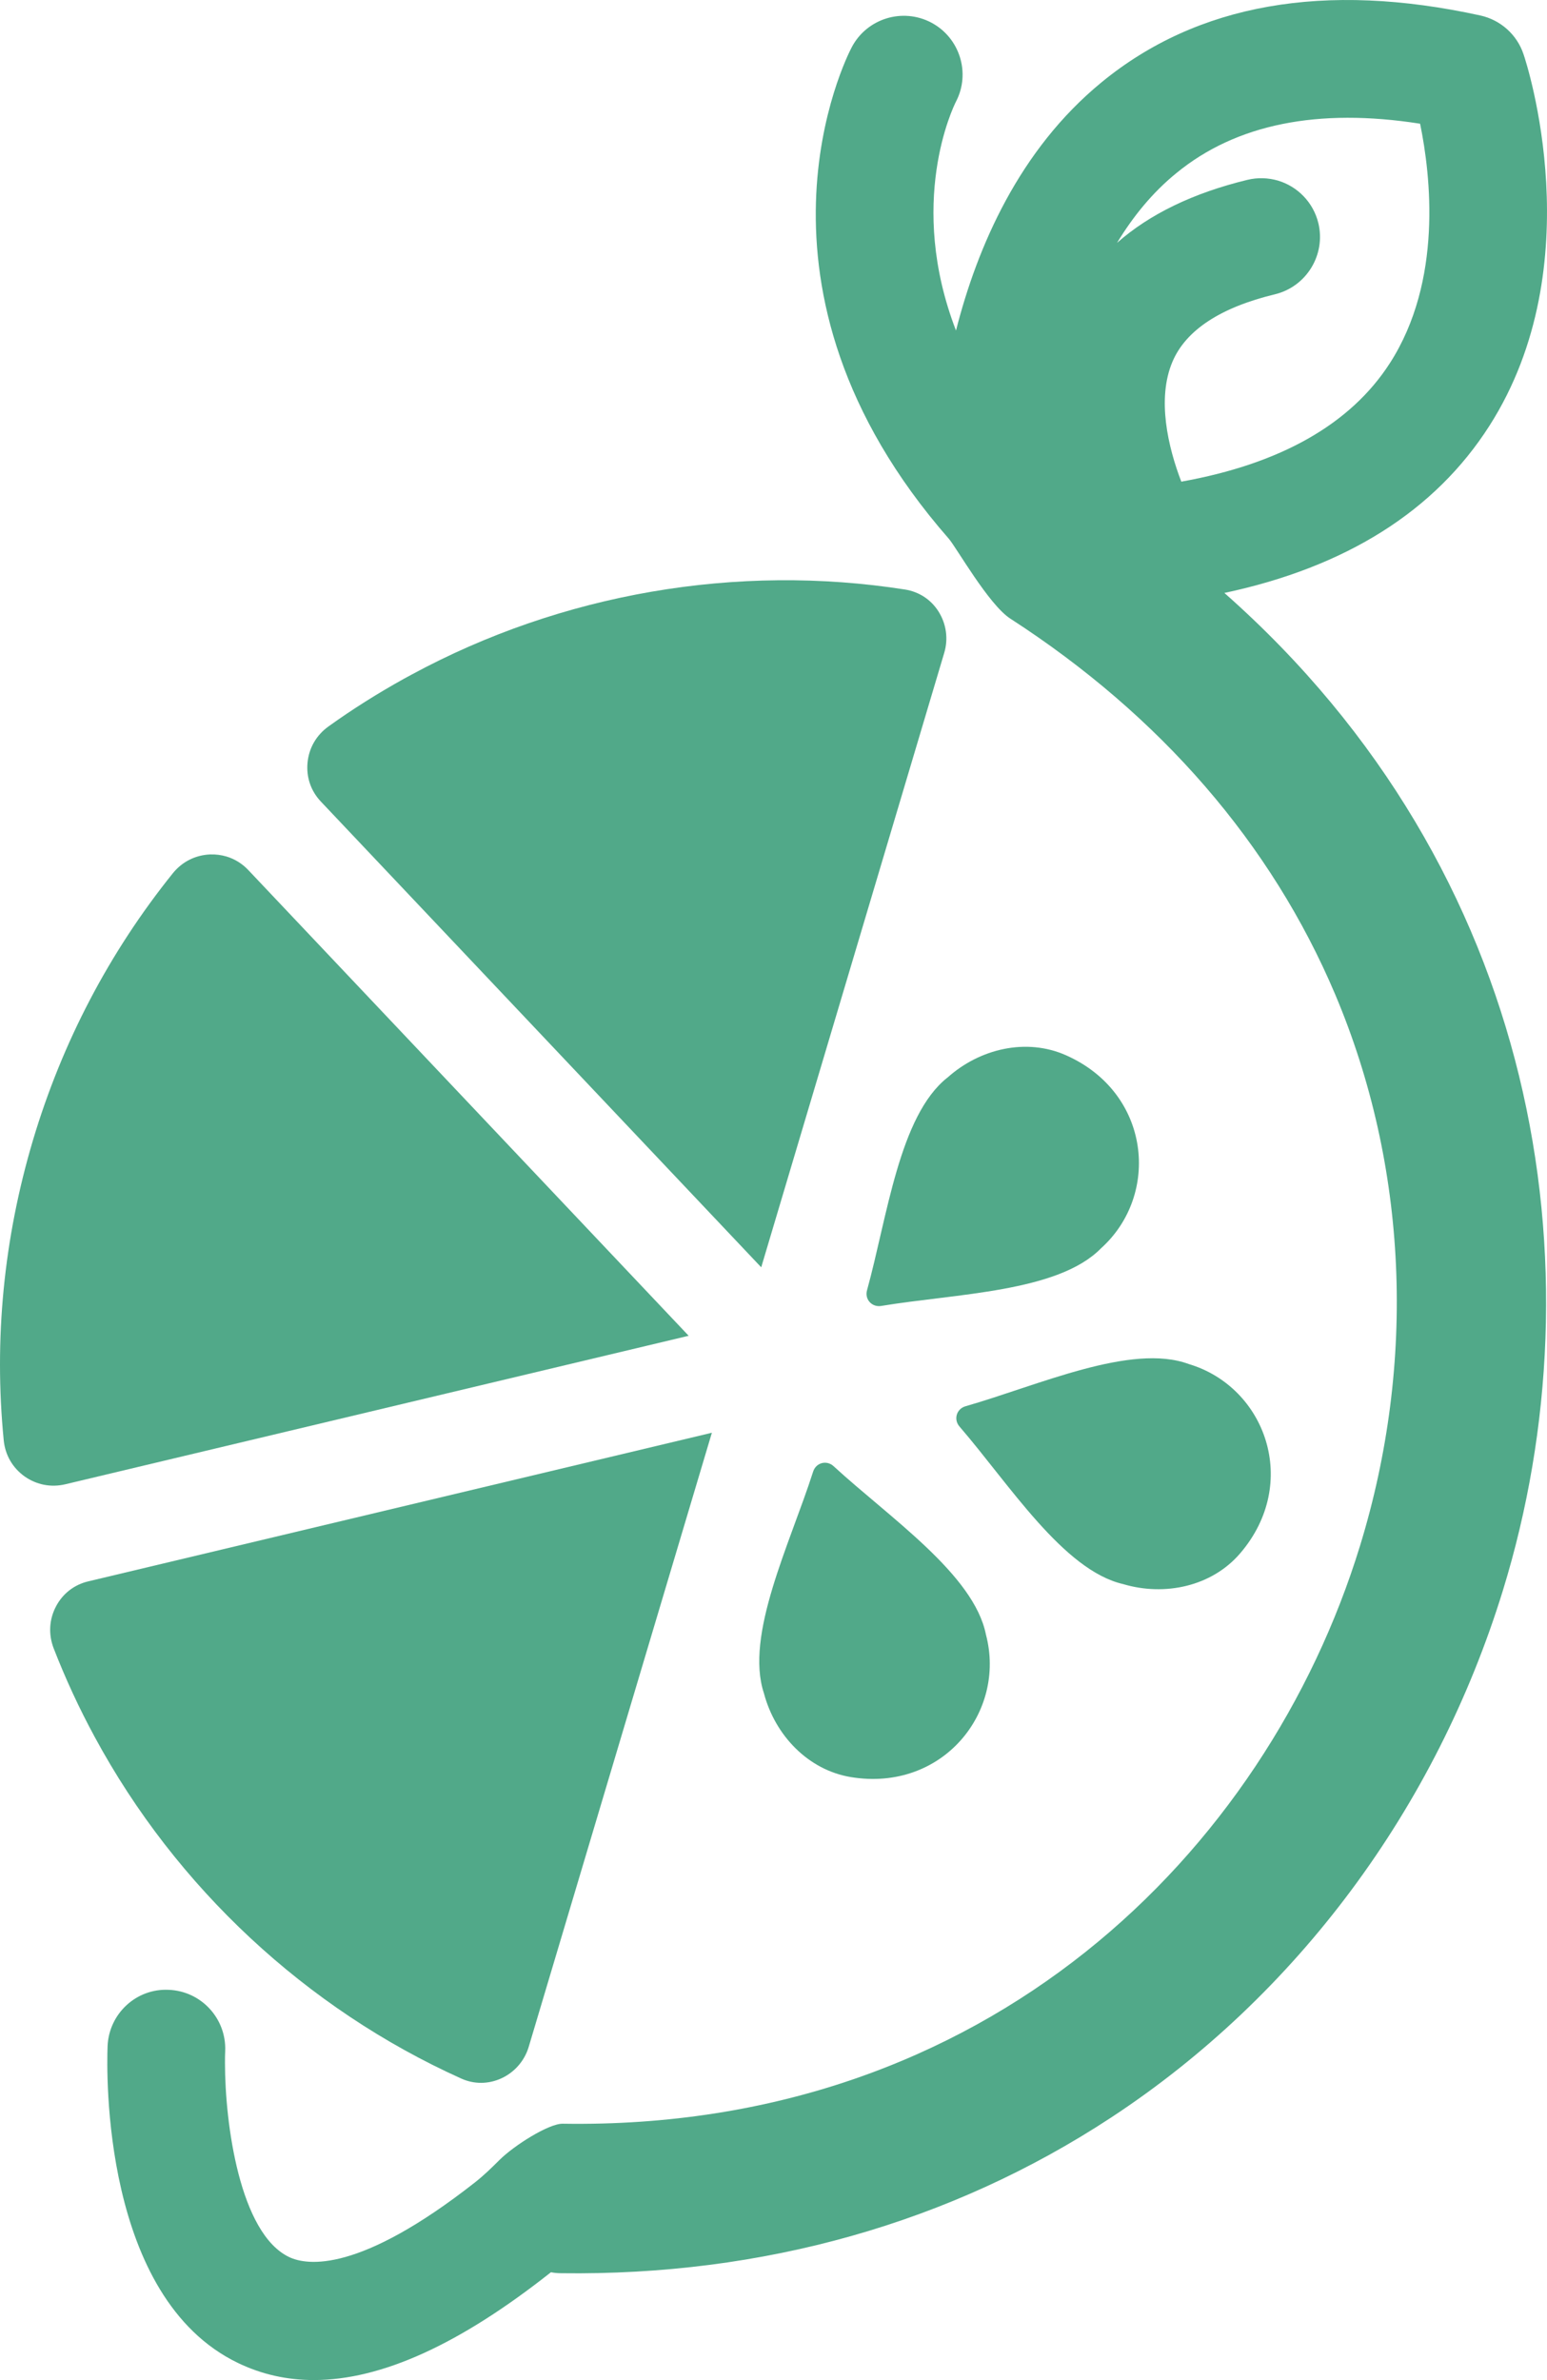 <svg width="93" height="143" viewBox="0 0 93 143" fill="none" xmlns="http://www.w3.org/2000/svg">
<path d="M67.519 95.177C70.02 95.922 72.842 95.318 74.545 93.339C78.184 89.111 76.082 83.329 71.46 81.954C68.001 80.681 62.421 83.239 58.043 84.492C57.503 84.646 57.31 85.282 57.683 85.712C60.66 89.156 63.925 94.348 67.519 95.177Z" fill="#51A989"/>
<path d="M45.925 101.737C46.594 104.262 48.58 106.35 51.158 106.774C56.667 107.674 60.505 102.868 59.271 98.21C58.551 94.592 53.46 91.174 50.11 88.09C49.693 87.711 49.056 87.878 48.883 88.417C47.494 92.754 44.762 98.242 45.925 101.737Z" fill="#51A989"/>
<path d="M56.95 64.753C58.892 63.005 61.701 62.344 64.086 63.404C69.184 65.665 69.769 71.789 66.182 75.008C63.597 77.642 57.465 77.719 52.971 78.465C52.418 78.555 51.968 78.066 52.123 77.52C53.337 73.132 54.058 67.047 56.944 64.753H56.95Z" fill="#51A989"/>
<path d="M42.795 86.085L31.783 122.985C31.532 123.821 30.934 124.508 30.137 124.874C29.359 125.228 28.504 125.234 27.733 124.887C18.411 120.691 10.581 113.399 5.696 104.365C4.763 102.649 3.934 100.857 3.227 99.038C2.906 98.203 2.951 97.31 3.362 96.526C3.767 95.749 4.461 95.209 5.316 95.01L42.788 86.085H42.795Z" fill="#51A989"/>
<path d="M41.4 80.257L3.915 89.182C3.066 89.381 2.198 89.214 1.478 88.707C0.758 88.192 0.315 87.428 0.225 86.548C-0.373 80.476 0.225 74.41 1.98 68.512C3.741 62.614 6.57 57.216 10.395 52.462C10.954 51.774 11.745 51.376 12.626 51.337C12.966 51.324 13.294 51.369 13.609 51.459C14.104 51.607 14.554 51.883 14.921 52.269V52.282H14.933L41.4 80.257Z" fill="#51A989"/>
<path d="M45.758 76.139L19.292 48.163C18.688 47.527 18.405 46.698 18.488 45.824C18.572 44.938 19.022 44.166 19.748 43.646C21.195 42.605 22.725 41.648 24.287 40.78L24.737 40.536C33.769 35.647 44.312 33.835 54.417 35.422C55.247 35.557 55.967 36.019 56.423 36.745C56.892 37.491 57.015 38.39 56.764 39.225L45.765 76.132L45.758 76.139Z" fill="#51A989"/>
<path d="M73.6 35.627C80.916 34.072 86.265 30.706 89.537 25.585C95.727 15.895 91.767 3.764 91.588 3.257C91.195 2.081 90.212 1.201 88.997 0.931C79.624 -1.125 71.968 0.231 66.227 4.94C61.27 9.001 58.75 14.829 57.471 19.86C54.514 12.194 57.291 6.457 57.471 6.103C58.365 4.388 57.696 2.261 55.98 1.355C54.25 0.449 52.11 1.111 51.203 2.839C50.895 3.424 43.83 17.277 57.034 32.363C57.49 32.884 59.438 36.334 60.737 37.169C69.756 42.997 76.429 50.682 80.267 59.748C84.625 70.054 85.159 81.825 81.752 92.902C76.101 111.272 59.355 128.003 33.827 127.599C32.985 127.586 30.895 128.916 30.034 129.77C29.565 130.239 29.089 130.702 28.568 131.113C21.587 136.594 18.456 136.119 17.383 135.611C14.406 134.191 13.525 127.573 13.525 123.949C13.525 123.686 13.525 123.441 13.538 123.217C13.609 121.27 12.092 119.631 10.144 119.554C8.19 119.458 6.544 120.993 6.467 122.947C6.409 124.476 6.113 138.04 14.316 141.978C15.73 142.659 17.248 143 18.868 143C22.93 143 27.643 140.854 33.12 136.523C33.319 136.562 33.525 136.581 33.737 136.581C45.848 136.742 57.13 133.574 66.799 127.226C77.959 119.895 86.323 108.638 90.353 95.543C96.28 76.28 92.59 52.384 73.607 35.627H73.6ZM70.483 21.736C71.286 19.84 73.369 18.472 76.647 17.682C78.544 17.219 79.707 15.304 79.257 13.415C78.949 12.143 77.991 11.198 76.828 10.851C76.249 10.684 75.619 10.652 74.989 10.806C71.73 11.597 69.113 12.863 67.153 14.591C68.104 13.023 69.274 11.571 70.733 10.389C74.314 7.459 79.232 6.469 85.371 7.433C86.014 10.562 86.734 16.872 83.558 21.813C81.199 25.482 76.982 27.872 71.016 28.939C70.219 26.87 69.537 23.959 70.483 21.736Z" fill="#51A989"/>
</svg>
